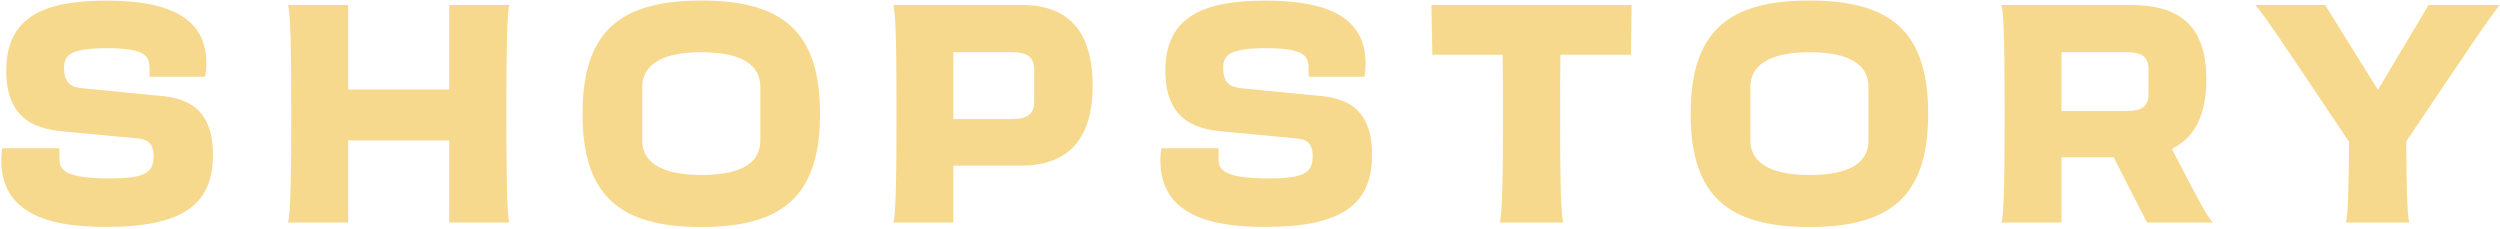 <svg width="1126" height="103" viewBox="0 0 1126 103" fill="none" xmlns="http://www.w3.org/2000/svg">
<path d="M0.581 72.24C0.553 70.411 0.694 68.583 1.001 66.78H26.761V71.12C26.761 75.74 27.601 80.36 49.301 80.36C64.981 80.36 69.181 77.98 69.181 70.42C69.181 63.42 65.401 62.72 61.481 62.3L28.721 59.22C19.341 58.22 2.821 56.14 2.821 31.92C2.821 7.7 19.481 0.28 48.001 0.28C78.941 0.28 92.941 9.66 92.941 28.56C92.961 30.574 92.774 32.584 92.381 34.56H67.361V31.5C67.361 25.62 66.361 21.7 48.181 21.7C31.801 21.7 28.861 24.78 28.861 30.52C28.861 37.52 31.941 39.2 37.121 39.76L68.621 42.84C79.261 43.68 95.921 44.84 95.921 69.72C95.921 92.26 82.201 102.2 47.761 102.2C24.001 102.2 0.581 97.3 0.581 72.24Z" fill="#F7D98E"/>
<path d="M228.08 51.24C228.08 74.76 228.22 98 229.48 100.24H202.32V63.24H156.82V100.24H129.66C130.92 98 131.2 74.76 131.2 51.24C131.2 27.72 130.92 4.48 129.66 2.24H156.82V40.32H202.32V2.24H229.48C228.22 4.48 228.08 27.72 228.08 51.24Z" fill="#F7D98E"/>
<path d="M262.381 51.24C262.381 14.24 279.181 0.24 315.861 0.24C352.541 0.24 369.341 14.24 369.341 51.24C369.341 88.24 352.541 102.24 315.861 102.24C279.181 102.24 262.381 88.2 262.381 51.24ZM342.461 63.14V39.34C342.461 27.16 330.461 23.52 315.861 23.52C300.461 23.52 289.261 27.86 289.261 39.34V63.14C289.261 75.04 301.441 78.82 315.861 78.82C330.701 78.82 342.461 75.18 342.461 63.14Z" fill="#F7D98E"/>
<path d="M492.12 38.5C492.12 64.4 479.66 74.62 459.5 74.62H429.4V100.24H402.24C403.64 98 403.78 74.76 403.78 51.24C403.78 27.72 403.64 4.48 402.24 2.24H460.24C479.66 2.24 492.12 12.46 492.12 38.5ZM465.8 31.36C465.8 24.92 461.6 23.52 455.86 23.52H429.4V53.62H455.86C461.86 53.62 465.8 51.94 465.8 45.92V31.36Z" fill="#F7D98E"/>
<path d="M522.64 72.24C522.612 70.411 522.753 68.583 523.06 66.78H548.82V71.12C548.82 75.74 549.66 80.36 571.36 80.36C587.04 80.36 591.24 77.98 591.24 70.42C591.24 63.42 587.46 62.72 583.54 62.3L550.78 59.22C541.4 58.22 524.88 56.14 524.88 31.92C524.88 7.7 541.54 0.28 570.1 0.28C601.04 0.28 615.04 9.66 615.04 28.56C615.061 30.574 614.873 32.584 614.48 34.56H589.42V31.5C589.42 25.62 588.42 21.7 570.24 21.7C553.86 21.7 550.92 24.78 550.92 30.52C550.92 37.52 554 39.2 559.18 39.76L590.68 42.84C601.32 43.68 617.98 44.84 617.98 69.72C617.98 92.26 604.26 102.2 569.82 102.2C546 102.2 522.64 97.3 522.64 72.24Z" fill="#F7D98E"/>
<path d="M702.821 24.64C702.681 32.64 702.681 41.86 702.681 51.24C702.681 74.76 702.821 98 704.221 100.24H675.381C676.781 98 676.921 74.76 676.921 51.24C676.921 41.86 676.921 32.62 676.781 24.64H645.141L644.721 2.24H734.881L734.601 24.64H702.821Z" fill="#F7D98E"/>
<path d="M761.48 51.24C761.48 14.24 778.28 0.24 814.96 0.24C851.64 0.24 868.44 14.24 868.44 51.24C868.44 88.24 851.64 102.24 814.96 102.24C778.28 102.24 761.48 88.2 761.48 51.24ZM841.561 63.14V39.34C841.561 27.16 829.56 23.52 814.96 23.52C799.56 23.52 788.36 27.86 788.36 39.34V63.14C788.36 75.04 800.54 78.82 814.96 78.82C829.8 78.82 841.561 75.18 841.561 63.14Z" fill="#F7D98E"/>
<path d="M952 70.84H928.5V100.24H901.34C902.74 98 902.88 74.76 902.88 51.24C902.88 27.72 902.74 4.48 901.34 2.24H959.44C980.44 2.24 993.74 10.36 993.74 35.84C993.74 52.36 988.14 62.16 978.2 67.06C990.2 90.16 994.3 98.14 996.82 100.24H967L952 70.84ZM928.5 50H957.9C964.34 50 967.7 48.18 967.7 42.3V31.22C967.7 25.06 963.92 23.52 957.9 23.52H928.5V50Z" fill="#F7D98E"/>
<path d="M1083.76 63.7C1083.9 84 1084.18 98.42 1085.3 100.24H1056.46C1057.58 98.42 1057.86 84 1058 63.84C1031.68 24.64 1018.8 5.04 1015.72 2.24H1047.22L1071.02 40.46L1093.84 2.24H1126C1123.1 5 1110.08 24.64 1083.76 63.7Z" fill="#F7D98E"/>
</svg>

